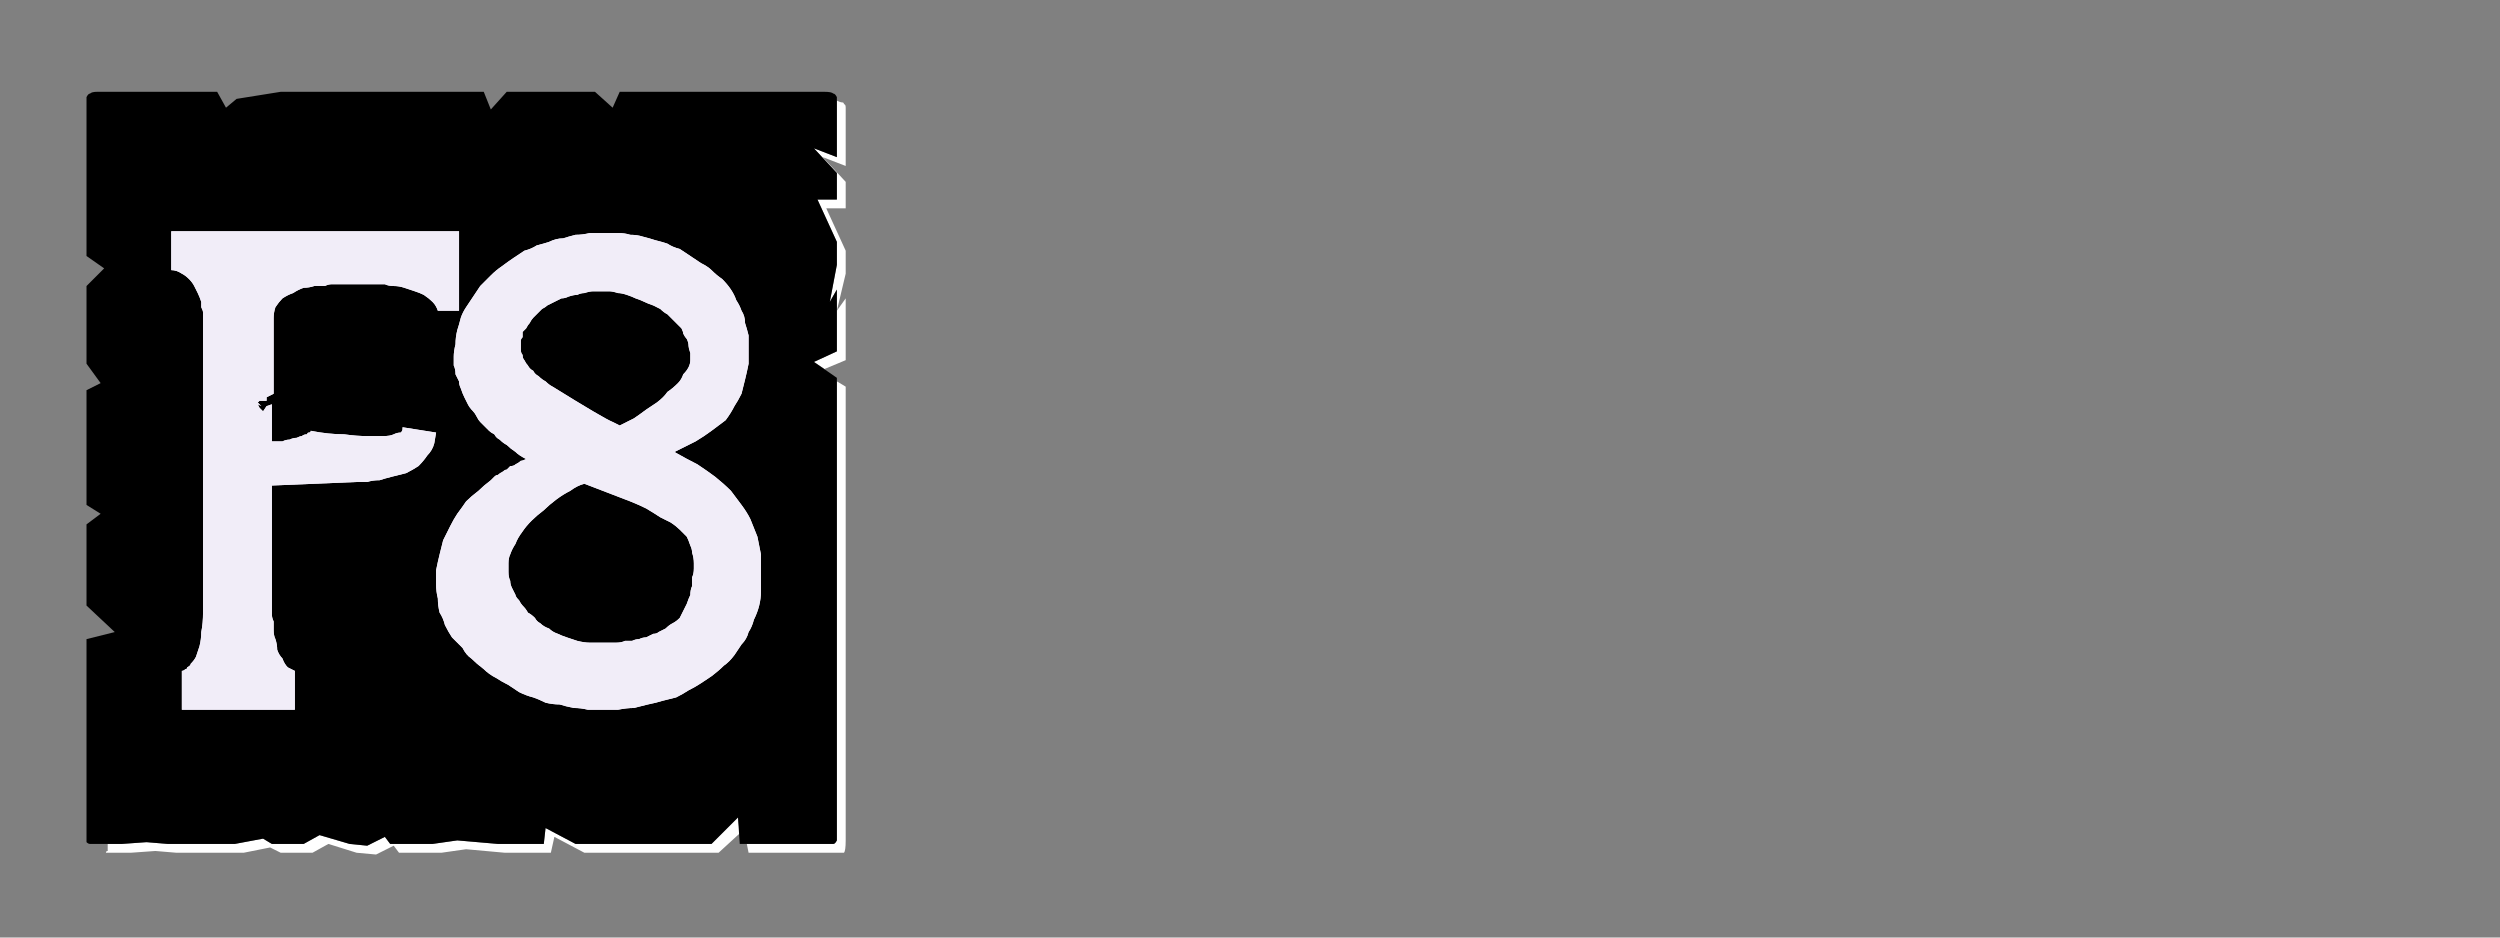 <?xml version="1.0" encoding="UTF-8" standalone="no"?>
<svg xmlns:ffdec="https://www.free-decompiler.com/flash" xmlns:xlink="http://www.w3.org/1999/xlink" ffdec:objectType="frame" height="26.55px" width="70.8px" xmlns="http://www.w3.org/2000/svg">
  <rect width="100%" height="100%" fill="#808080" stroke="none"/>
  <g transform="matrix(1.0, 0.0, 0.0, 1.0, 0.2, 0.4)">
    <use ffdec:characterId="3" height="26.0" transform="matrix(1.0, 0.0, 0.0, 1.0, 0.0, 0.0)" width="26.0" xlink:href="#shape0"/>
    <use ffdec:characterId="85" height="26.0" transform="matrix(1.0, 0.0, 0.0, 1.0, 0.0, 0.0)" width="26.0" xlink:href="#shape1"/>
    <use ffdec:characterId="85" height="26.0" transform="matrix(1.0, 0.0, 0.0, 1.0, 0.0, 0.0)" width="26.0" xlink:href="#shape1"/>
  </g>
  <defs>
    <g id="shape0" transform="matrix(1.0, 0.0, 0.0, 1.0, 0.0, 0.0)">
      <path d="M23.5 2.45 Q23.5 2.5 23.5 2.5 23.5 2.55 23.5 2.55 23.5 2.55 23.5 2.55 23.5 2.6 23.5 2.6 L23.5 4.05 22.85 3.8 23.5 4.5 23.5 5.25 22.95 5.25 23.5 6.45 23.5 7.1 23.3 8.15 23.5 7.8 23.5 9.55 22.85 9.85 23.15 10.05 23.75 9.8 23.75 8.05 23.5 8.4 23.75 7.35 23.75 6.7 23.2 5.5 23.75 5.5 23.75 4.75 23.1 4.05 23.75 4.3 23.75 2.85 Q23.75 2.8 23.75 2.8 23.75 2.7 23.75 2.65 23.75 2.55 23.7 2.55 23.7 2.5 23.65 2.5 23.6 2.5 23.5 2.45 L23.5 2.45 M23.5 10.4 L23.5 22.5 23.5 23.15 Q23.5 23.4 23.5 23.4 23.45 23.5 23.4 23.5 23.35 23.5 23.15 23.5 L22.5 23.5 21.85 23.5 20.95 23.5 21.0 23.75 22.1 23.75 22.75 23.75 23.4 23.75 Q23.65 23.75 23.7 23.75 23.75 23.7 23.75 23.4 L23.75 22.75 23.75 10.55 23.5 10.4 M20.7 22.75 L19.95 23.5 16.1 23.5 15.25 23.05 15.2 23.5 14.15 23.5 13.9 23.5 12.75 23.4 12.05 23.5 10.85 23.5 10.7 23.3 10.2 23.55 9.7 23.5 8.85 23.25 8.4 23.5 7.5 23.5 7.25 23.35 6.45 23.5 5.85 23.5 5.2 23.5 4.55 23.5 3.95 23.45 3.25 23.5 2.85 23.5 Q2.85 23.55 2.85 23.6 2.85 23.65 2.85 23.7 2.8 23.7 2.8 23.75 2.85 23.75 2.85 23.75 2.85 23.75 2.85 23.75 L3.5 23.75 4.2 23.7 4.8 23.75 5.45 23.75 6.05 23.75 6.7 23.75 7.45 23.6 7.75 23.75 8.65 23.75 9.1 23.5 9.9 23.75 10.45 23.8 10.95 23.55 11.1 23.75 12.3 23.75 13.0 23.65 14.1 23.75 14.4 23.75 15.4 23.75 15.5 23.3 16.35 23.75 20.15 23.75 20.75 23.2 20.7 22.75" fill="#ffffff" fill-rule="evenodd" stroke="none"/>
      <path d="M2.6 2.2 L5.95 2.2 6.2 2.65 6.5 2.4 7.75 2.2 13.5 2.2 13.7 2.7 14.15 2.2 15.45 2.2 16.65 2.2 17.15 2.65 17.35 2.2 18.0 2.2 23.15 2.2 Q23.35 2.2 23.4 2.25 23.45 2.25 23.5 2.35 23.5 2.4 23.5 2.55 23.5 2.55 23.5 2.6 L23.5 4.05 22.85 3.8 23.5 4.5 23.5 5.25 22.95 5.25 23.5 6.45 23.5 7.1 23.3 8.15 23.5 7.8 23.5 9.55 22.85 9.85 23.5 10.3 23.5 22.5 23.5 23.15 Q23.5 23.4 23.5 23.4 23.45 23.5 23.4 23.5 23.35 23.5 23.15 23.5 L22.5 23.5 21.85 23.5 20.75 23.5 20.7 22.75 19.95 23.5 16.1 23.5 15.25 23.05 15.2 23.5 14.15 23.5 13.9 23.5 12.75 23.4 12.05 23.5 10.85 23.5 10.7 23.3 10.2 23.55 9.7 23.5 8.85 23.25 8.4 23.5 7.5 23.5 7.25 23.35 6.45 23.5 5.85 23.5 5.2 23.5 4.55 23.5 3.95 23.45 3.25 23.5 2.6 23.5 Q2.6 23.5 2.6 23.5 2.6 23.5 2.6 23.5 2.4 23.5 2.35 23.5 2.3 23.5 2.25 23.45 2.25 23.4 2.25 23.2 2.25 23.2 2.25 23.2 2.25 23.2 2.25 23.2 2.25 23.15 2.25 23.15 L2.25 17.7 3.05 17.5 2.25 16.75 2.25 16.1 2.25 15.45 2.25 14.45 2.65 14.15 2.25 13.9 2.25 10.65 2.65 10.45 2.25 9.9 2.25 9.0 2.25 8.35 2.25 7.7 2.75 7.2 2.25 6.85 2.25 2.6 Q2.25 2.55 2.25 2.55 2.25 2.4 2.25 2.35 2.3 2.25 2.35 2.25 2.4 2.2 2.55 2.2 2.55 2.2 2.6 2.2 2.6 2.2 2.6 2.2 2.6 2.2 2.6 2.2 L2.6 2.2" fill="#000000" fill-rule="evenodd" stroke="none"/>
    </g>
    <g id="shape1" transform="matrix(1.0, 0.0, 0.0, 1.0, 0.0, 0.0)">
      <path d="M12.1 12.15 L12.15 11.85 11.2 11.7 Q11.2 11.7 11.2 11.7 11.2 11.75 11.2 11.75 11.2 11.8 11.15 11.85 11.05 11.85 10.95 11.9 10.85 11.95 10.65 11.95 10.45 11.95 10.2 11.95 9.9 11.95 9.55 11.9 9.1 11.9 8.6 11.8 8.6 11.8 8.6 11.8 8.6 11.85 8.55 11.85 8.5 11.85 8.5 11.9 8.4 11.9 8.35 11.95 8.3 11.95 8.2 12.0 8.1 12.0 8.0 12.05 7.9 12.05 7.8 12.1 7.65 12.1 7.5 12.1 L7.5 11.05 7.35 11.1 7.25 11.25 7.15 11.15 7.15 11.15 7.1 11.05 7.2 11.1 7.1 11.0 7.15 10.95 7.35 10.95 7.35 10.85 7.55 10.75 7.55 8.6 Q7.55 8.45 7.6 8.3 7.7 8.15 7.8 8.05 7.95 7.95 8.1 7.9 8.25 7.8 8.4 7.75 8.55 7.75 8.7 7.7 8.85 7.7 9.0 7.7 9.1 7.65 9.2 7.65 9.2 7.65 9.25 7.65 L10.45 7.65 Q10.45 7.65 10.5 7.65 10.6 7.65 10.7 7.65 10.8 7.7 10.95 7.7 11.1 7.7 11.25 7.75 11.4 7.8 11.55 7.85 11.7 7.9 11.8 7.95 11.95 8.05 12.05 8.15 12.15 8.25 12.2 8.4 L12.8 8.4 12.8 6.15 7.95 6.15 5.55 6.15 4.65 6.15 4.65 7.25 Q4.8 7.25 4.95 7.35 5.05 7.4 5.15 7.5 5.25 7.6 5.3 7.7 5.35 7.8 5.4 7.9 5.45 8.0 5.5 8.15 5.5 8.25 5.5 8.3 5.55 8.4 5.55 8.45 5.55 8.45 5.55 8.5 L5.55 16.95 Q5.55 17.25 5.5 17.5 5.5 17.7 5.45 17.9 5.4 18.05 5.35 18.2 5.3 18.3 5.2 18.4 5.2 18.45 5.1 18.5 5.1 18.55 5.05 18.55 5.0 18.6 4.95 18.6 4.95 18.6 4.95 18.6 L4.95 19.7 8.15 19.7 8.15 18.6 Q8.05 18.55 7.95 18.5 7.85 18.4 7.8 18.25 7.7 18.15 7.65 18.0 7.65 17.85 7.6 17.7 7.55 17.6 7.55 17.45 7.55 17.3 7.55 17.2 7.5 17.1 7.5 17.0 7.5 17.0 7.5 16.95 L7.5 13.35 9.9 13.25 Q9.9 13.25 10.0 13.25 10.1 13.25 10.2 13.25 10.35 13.2 10.55 13.2 10.7 13.15 10.9 13.1 11.1 13.05 11.3 13.0 11.5 12.9 11.65 12.8 11.8 12.65 11.9 12.5 12.05 12.35 12.1 12.15 L12.1 12.15" fill="#f1edf8" fill-rule="evenodd" stroke="none"/>
      <path d="M14.7 12.6 Q14.6 12.65 14.55 12.65 14.5 12.7 14.4 12.75 14.35 12.8 14.25 12.8 14.2 12.85 14.15 12.9 14.1 12.9 14.05 12.95 13.95 13.0 13.9 13.05 13.85 13.05 13.8 13.1 13.75 13.15 13.7 13.2 13.5 13.35 13.35 13.5 13.15 13.65 13.0 13.8 12.9 13.95 12.75 14.15 12.65 14.3 12.55 14.5 12.45 14.7 12.35 14.9 12.3 15.1 12.25 15.3 12.2 15.5 12.15 15.75 12.15 15.95 12.15 16.15 12.15 16.35 12.2 16.55 12.2 16.75 12.25 16.95 12.35 17.1 12.4 17.3 12.5 17.5 12.6 17.65 12.75 17.8 12.9 17.95 13.0 18.15 13.15 18.25 13.3 18.4 13.5 18.55 13.65 18.7 13.85 18.8 14.0 18.9 14.2 19.0 14.35 19.1 14.5 19.2 14.7 19.3 14.9 19.35 15.05 19.4 15.25 19.5 15.45 19.55 15.65 19.55 15.8 19.6 16.05 19.65 16.25 19.65 16.45 19.7 16.65 19.7 16.85 19.7 17.1 19.7 17.3 19.7 17.55 19.65 17.75 19.65 17.95 19.6 18.15 19.55 18.4 19.5 18.55 19.45 18.75 19.4 18.95 19.35 19.15 19.25 19.3 19.15 19.5 19.05 19.65 18.95 19.8 18.85 19.95 18.75 20.15 18.6 20.3 18.45 20.45 18.35 20.6 18.15 20.7 18.0 20.8 17.85 20.95 17.7 21.0 17.5 21.1 17.35 21.15 17.15 21.25 16.95 21.3 16.75 21.35 16.55 21.35 16.35 21.35 16.15 21.35 15.9 21.35 15.6 21.35 15.3 21.3 15.05 21.25 14.8 21.15 14.55 21.05 14.3 20.95 14.1 20.8 13.9 20.65 13.7 20.5 13.5 20.3 13.3 20.05 13.1 19.85 12.95 19.55 12.75 19.25 12.6 18.9 12.4 19.2 12.25 19.5 12.1 19.75 11.95 19.95 11.8 20.15 11.65 20.35 11.5 20.5 11.3 20.6 11.1 20.7 10.95 20.8 10.75 20.85 10.55 20.9 10.35 20.95 10.15 21.0 9.9 21.0 9.7 21.0 9.45 21.0 9.25 21.0 9.1 20.95 8.9 20.9 8.75 20.9 8.55 20.8 8.4 20.75 8.25 20.65 8.1 20.6 7.95 20.5 7.8 20.4 7.65 20.25 7.5 20.1 7.4 19.95 7.25 19.85 7.15 19.65 7.05 19.5 6.95 19.35 6.85 19.2 6.75 19.05 6.65 18.85 6.6 18.7 6.5 18.55 6.45 18.35 6.4 18.2 6.35 18.0 6.3 17.85 6.25 17.65 6.25 17.5 6.2 17.3 6.2 17.1 6.2 16.9 6.2 16.7 6.2 16.5 6.2 16.3 6.25 16.1 6.25 15.9 6.3 15.75 6.35 15.55 6.35 15.35 6.45 15.2 6.5 15.0 6.55 14.85 6.65 14.65 6.7 14.5 6.8 14.35 6.9 14.2 7.0 14.0 7.15 13.85 7.25 13.7 7.4 13.55 7.55 13.4 7.7 13.3 7.85 13.2 8.0 13.1 8.15 13.0 8.3 12.9 8.45 12.85 8.6 12.8 8.8 12.75 8.95 12.7 9.15 12.7 9.35 12.65 9.55 12.65 9.7 12.65 9.8 12.65 9.95 12.7 10.05 12.7 10.2 12.75 10.3 12.8 10.4 12.8 10.5 12.85 10.6 12.9 10.75 12.95 10.85 13.0 10.95 13.05 11.05 13.1 11.15 13.2 11.25 13.25 11.3 13.3 11.4 13.35 11.5 13.4 11.55 13.45 11.6 13.5 11.65 13.6 11.75 13.65 11.8 13.7 11.85 13.8 11.9 13.85 12.0 13.95 12.05 14.05 12.15 14.15 12.2 14.25 12.3 14.4 12.4 14.5 12.5 14.7 12.6 L14.7 12.6 M16.35 13.3 L17.65 13.8 Q17.9 13.9 18.1 14.0 18.35 14.15 18.5 14.25 18.7 14.35 18.8 14.4 18.95 14.5 19.05 14.6 19.15 14.7 19.25 14.8 19.3 14.9 19.35 15.05 19.4 15.15 19.4 15.25 19.45 15.4 19.45 15.55 19.45 15.65 19.45 15.7 19.45 15.85 19.4 15.95 19.4 16.05 19.4 16.2 19.35 16.3 19.35 16.45 19.3 16.55 19.25 16.7 19.2 16.8 19.15 16.9 19.1 17.0 19.05 17.1 18.95 17.2 18.85 17.25 18.75 17.3 18.65 17.4 18.55 17.45 18.45 17.5 18.4 17.55 18.3 17.55 18.2 17.6 18.1 17.65 18.0 17.65 17.9 17.7 17.8 17.7 17.7 17.75 17.6 17.75 17.5 17.75 17.4 17.8 17.25 17.8 17.05 17.8 16.85 17.8 16.7 17.8 16.5 17.8 16.35 17.8 16.15 17.75 16.0 17.7 15.85 17.65 15.7 17.6 15.6 17.55 15.45 17.5 15.35 17.4 15.2 17.35 15.1 17.25 15.0 17.2 14.95 17.1 14.85 17.0 14.75 16.95 14.7 16.85 14.6 16.75 14.55 16.7 14.5 16.6 14.4 16.5 14.4 16.45 14.35 16.35 14.3 16.25 14.25 16.15 14.25 16.05 14.2 15.95 14.2 15.8 14.2 15.7 14.2 15.55 14.2 15.4 14.25 15.3 14.3 15.15 14.4 15.0 14.45 14.85 14.6 14.65 14.7 14.5 14.85 14.35 15.0 14.2 15.2 14.05 15.35 13.9 15.55 13.75 15.75 13.6 15.95 13.5 16.15 13.35 16.35 13.3 L16.35 13.3 M17.35 11.65 L17.15 11.55 Q16.9 11.45 15.45 10.55 15.35 10.5 15.25 10.4 15.15 10.35 15.05 10.25 14.95 10.2 14.9 10.1 14.8 10.05 14.75 9.95 14.7 9.9 14.65 9.8 14.6 9.75 14.6 9.65 14.55 9.6 14.55 9.5 14.55 9.45 14.55 9.35 14.55 9.3 14.55 9.25 14.55 9.2 14.6 9.15 14.6 9.1 14.6 9.0 14.65 8.95 14.7 8.9 14.75 8.8 14.8 8.75 14.85 8.65 14.9 8.6 14.95 8.55 15.0 8.5 15.1 8.4 15.15 8.35 15.25 8.3 15.3 8.25 15.4 8.2 15.5 8.15 15.6 8.1 15.7 8.05 15.8 8.05 15.9 8.0 16.05 7.95 16.15 7.95 16.25 7.9 16.35 7.9 16.5 7.85 16.6 7.85 16.7 7.85 16.8 7.85 16.9 7.85 17.05 7.85 17.15 7.85 17.3 7.9 17.4 7.9 17.55 7.95 17.7 8.0 17.8 8.05 17.95 8.1 18.05 8.15 18.15 8.2 18.3 8.25 18.4 8.3 18.5 8.35 18.6 8.45 18.7 8.5 18.8 8.6 18.85 8.65 18.9 8.7 19.0 8.8 19.05 8.85 19.1 8.9 19.15 9.0 19.15 9.05 19.2 9.15 19.25 9.2 19.3 9.3 19.3 9.4 19.3 9.45 19.35 9.6 19.35 9.7 19.35 9.8 19.35 9.9 19.3 10.0 19.25 10.1 19.15 10.2 19.1 10.35 19.0 10.45 18.85 10.6 18.7 10.7 18.6 10.85 18.4 11.0 18.25 11.1 18.1 11.2 17.9 11.35 17.75 11.45 17.55 11.55 17.35 11.65 L17.35 11.65" fill="#f1edf8" fill-rule="evenodd" stroke="none"/>
    </g>
  </defs>
</svg>
